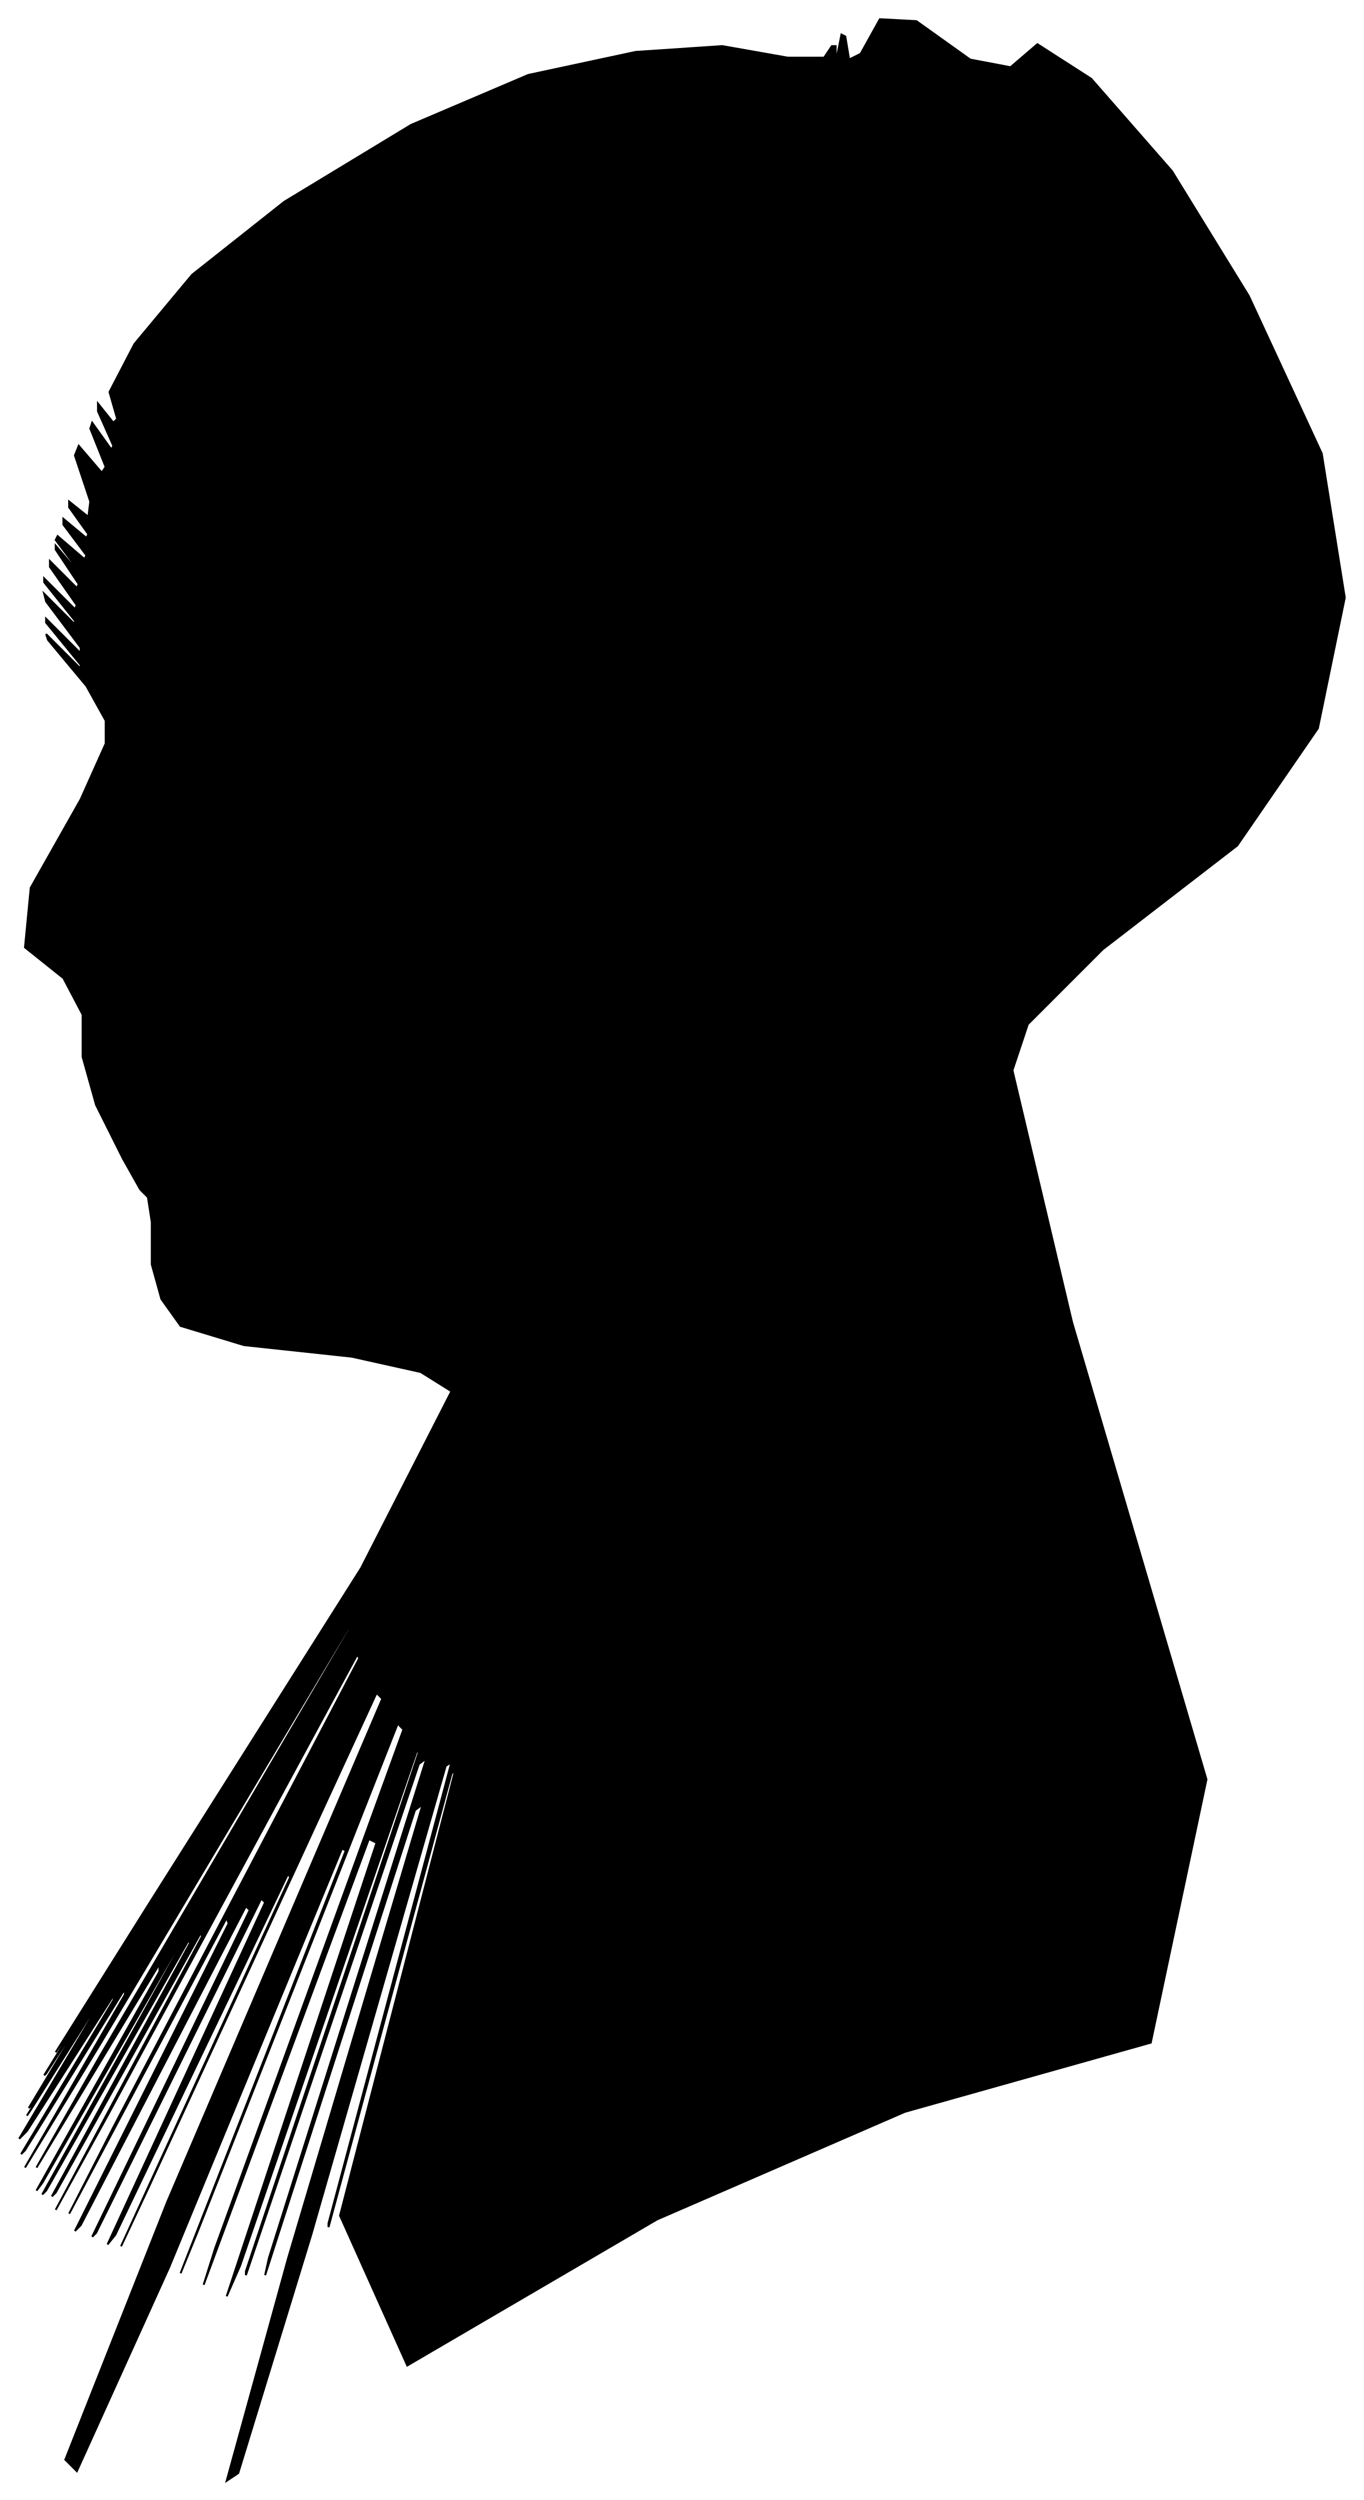<?xml version="1.0" encoding="UTF-8"?>
<svg xmlns="http://www.w3.org/2000/svg" viewBox="411.00 333.00 710.00 1301.00">
  <path d="M 475.00 936.00 L 461.00 908.00 L 454.00 883.00 L 454.00 861.00 L 444.00 842.00 L 424.00 826.00 L 427.00 795.00 L 453.00 749.00 L 466.00 720.00 L 466.00 708.00 L 456.00 690.00 L 436.00 666.00 L 435.00 663.00 L 453.00 681.00 L 453.00 679.00 L 435.00 657.00 L 435.00 655.00 L 453.00 673.00 L 453.00 670.00 L 435.00 646.00 L 434.00 642.00 L 450.00 658.00 L 450.00 656.00 L 434.00 636.00 L 434.00 634.00 L 450.00 650.00 L 451.00 648.00 L 437.00 628.00 L 437.00 625.00 L 451.00 639.00 L 452.00 637.00 L 440.00 619.00 L 440.00 617.00 L 452.00 631.00 L 452.00 630.00 L 440.00 614.00 L 441.00 612.00 L 455.00 624.00 L 456.00 622.00 L 444.00 606.00 L 444.00 603.00 L 456.00 613.00 L 457.00 611.00 L 447.00 597.00 L 447.00 594.00 L 457.00 602.00 L 458.00 594.00 L 450.00 570.00 L 452.00 565.00 L 464.00 579.00 L 466.00 576.00 L 458.00 556.00 L 459.00 553.00 L 469.00 567.00 L 470.00 565.00 L 462.00 547.00 L 462.00 543.00 L 470.00 553.00 L 472.00 551.00 L 468.00 537.00 L 481.00 512.00 L 511.00 476.00 L 559.00 438.00 L 625.00 398.00 L 686.00 372.00 L 742.00 360.00 L 787.00 357.00 L 821.00 363.00 L 840.00 363.00 L 844.00 357.00 L 846.00 357.00 L 846.00 363.00 L 847.00 361.00 L 849.00 351.00 L 851.00 352.00 L 853.00 364.00 L 859.00 361.00 L 869.00 343.00 L 888.00 344.00 L 916.00 364.00 L 937.00 368.00 L 951.00 356.00 L 979.00 374.00 L 1021.00 422.00 L 1061.00 487.00 L 1099.00 569.00 L 1111.00 644.00 L 1097.00 712.00 L 1055.00 773.00 L 985.00 827.00 L 946.00 866.00 L 938.00 890.00 L 969.00 1021.00 L 1039.00 1259.00 L 1010.00 1396.00 L 882.00 1432.00 L 753.00 1488.00 L 623.00 1564.00 L 588.00 1486.00 L 648.00 1254.00 L 646.00 1256.00 L 582.00 1492.00 L 582.00 1490.00 L 646.00 1250.00 L 643.00 1252.00 L 573.00 1496.00 L 535.00 1620.00 L 529.00 1624.00 L 561.00 1508.00 L 631.00 1272.00 L 627.00 1275.00 L 549.00 1517.00 L 551.00 1508.00 L 633.00 1248.00 L 629.00 1251.00 L 539.00 1517.00 L 539.00 1515.00 L 629.00 1245.00 L 628.00 1244.00 L 536.00 1512.00 L 529.00 1528.00 L 607.00 1292.00 L 603.00 1290.00 L 517.00 1522.00 L 523.00 1503.00 L 621.00 1233.00 L 618.00 1230.00 L 514.00 1494.00 L 505.00 1516.00 L 591.00 1296.00 L 589.00 1295.00 L 499.00 1513.00 L 451.00 1619.00 L 445.00 1613.00 L 498.00 1479.00 L 610.00 1217.00 L 607.00 1214.00 L 489.00 1470.00 L 474.00 1502.00 L 562.00 1310.00 L 561.00 1308.00 L 471.00 1496.00 L 467.00 1501.00 L 549.00 1323.00 L 547.00 1321.00 L 461.00 1495.00 L 459.00 1497.00 L 541.00 1327.00 L 539.00 1325.00 L 453.00 1491.00 L 450.00 1494.00 L 530.00 1334.00 L 529.00 1331.00 L 447.00 1485.00 L 470.00 1440.00 L 598.00 1196.00 L 597.00 1194.00 L 467.00 1434.00 L 440.00 1483.00 L 516.00 1341.00 L 516.00 1338.00 L 440.00 1474.00 L 438.00 1476.00 L 510.00 1344.00 L 509.00 1343.00 L 435.00 1473.00 L 433.00 1475.00 L 503.00 1349.00 L 503.00 1347.00 L 433.00 1469.00 L 430.00 1473.00 L 494.00 1359.00 L 494.00 1355.00 L 430.00 1461.00 L 463.00 1403.00 L 593.00 1181.00 L 593.00 1179.00 L 463.00 1397.00 L 424.00 1461.00 L 476.00 1371.00 L 476.00 1368.00 L 424.00 1452.00 L 422.00 1454.00 L 470.00 1374.00 L 471.00 1370.00 L 425.00 1442.00 L 421.00 1446.00 L 459.00 1382.00 L 461.00 1377.00 L 427.00 1431.00 L 425.00 1434.00 L 455.00 1386.00 L 456.00 1384.00 L 428.00 1428.00 L 426.00 1430.00 L 450.00 1390.00 L 453.00 1384.00 L 435.00 1412.00 L 434.00 1413.00 L 450.00 1387.00 L 452.00 1383.00 L 440.00 1401.00 L 489.00 1323.00 L 599.00 1149.00 L 646.00 1057.00 L 630.00 1047.00 L 594.00 1039.00 L 538.00 1033.00 L 505.00 1023.00 L 495.00 1009.00 L 490.00 991.00 L 490.00 969.00 L 488.00 956.00 L 484.00 952.00 L 475.00 936.00 Z" fill="black" stroke="black" stroke-width="1"/>
</svg>